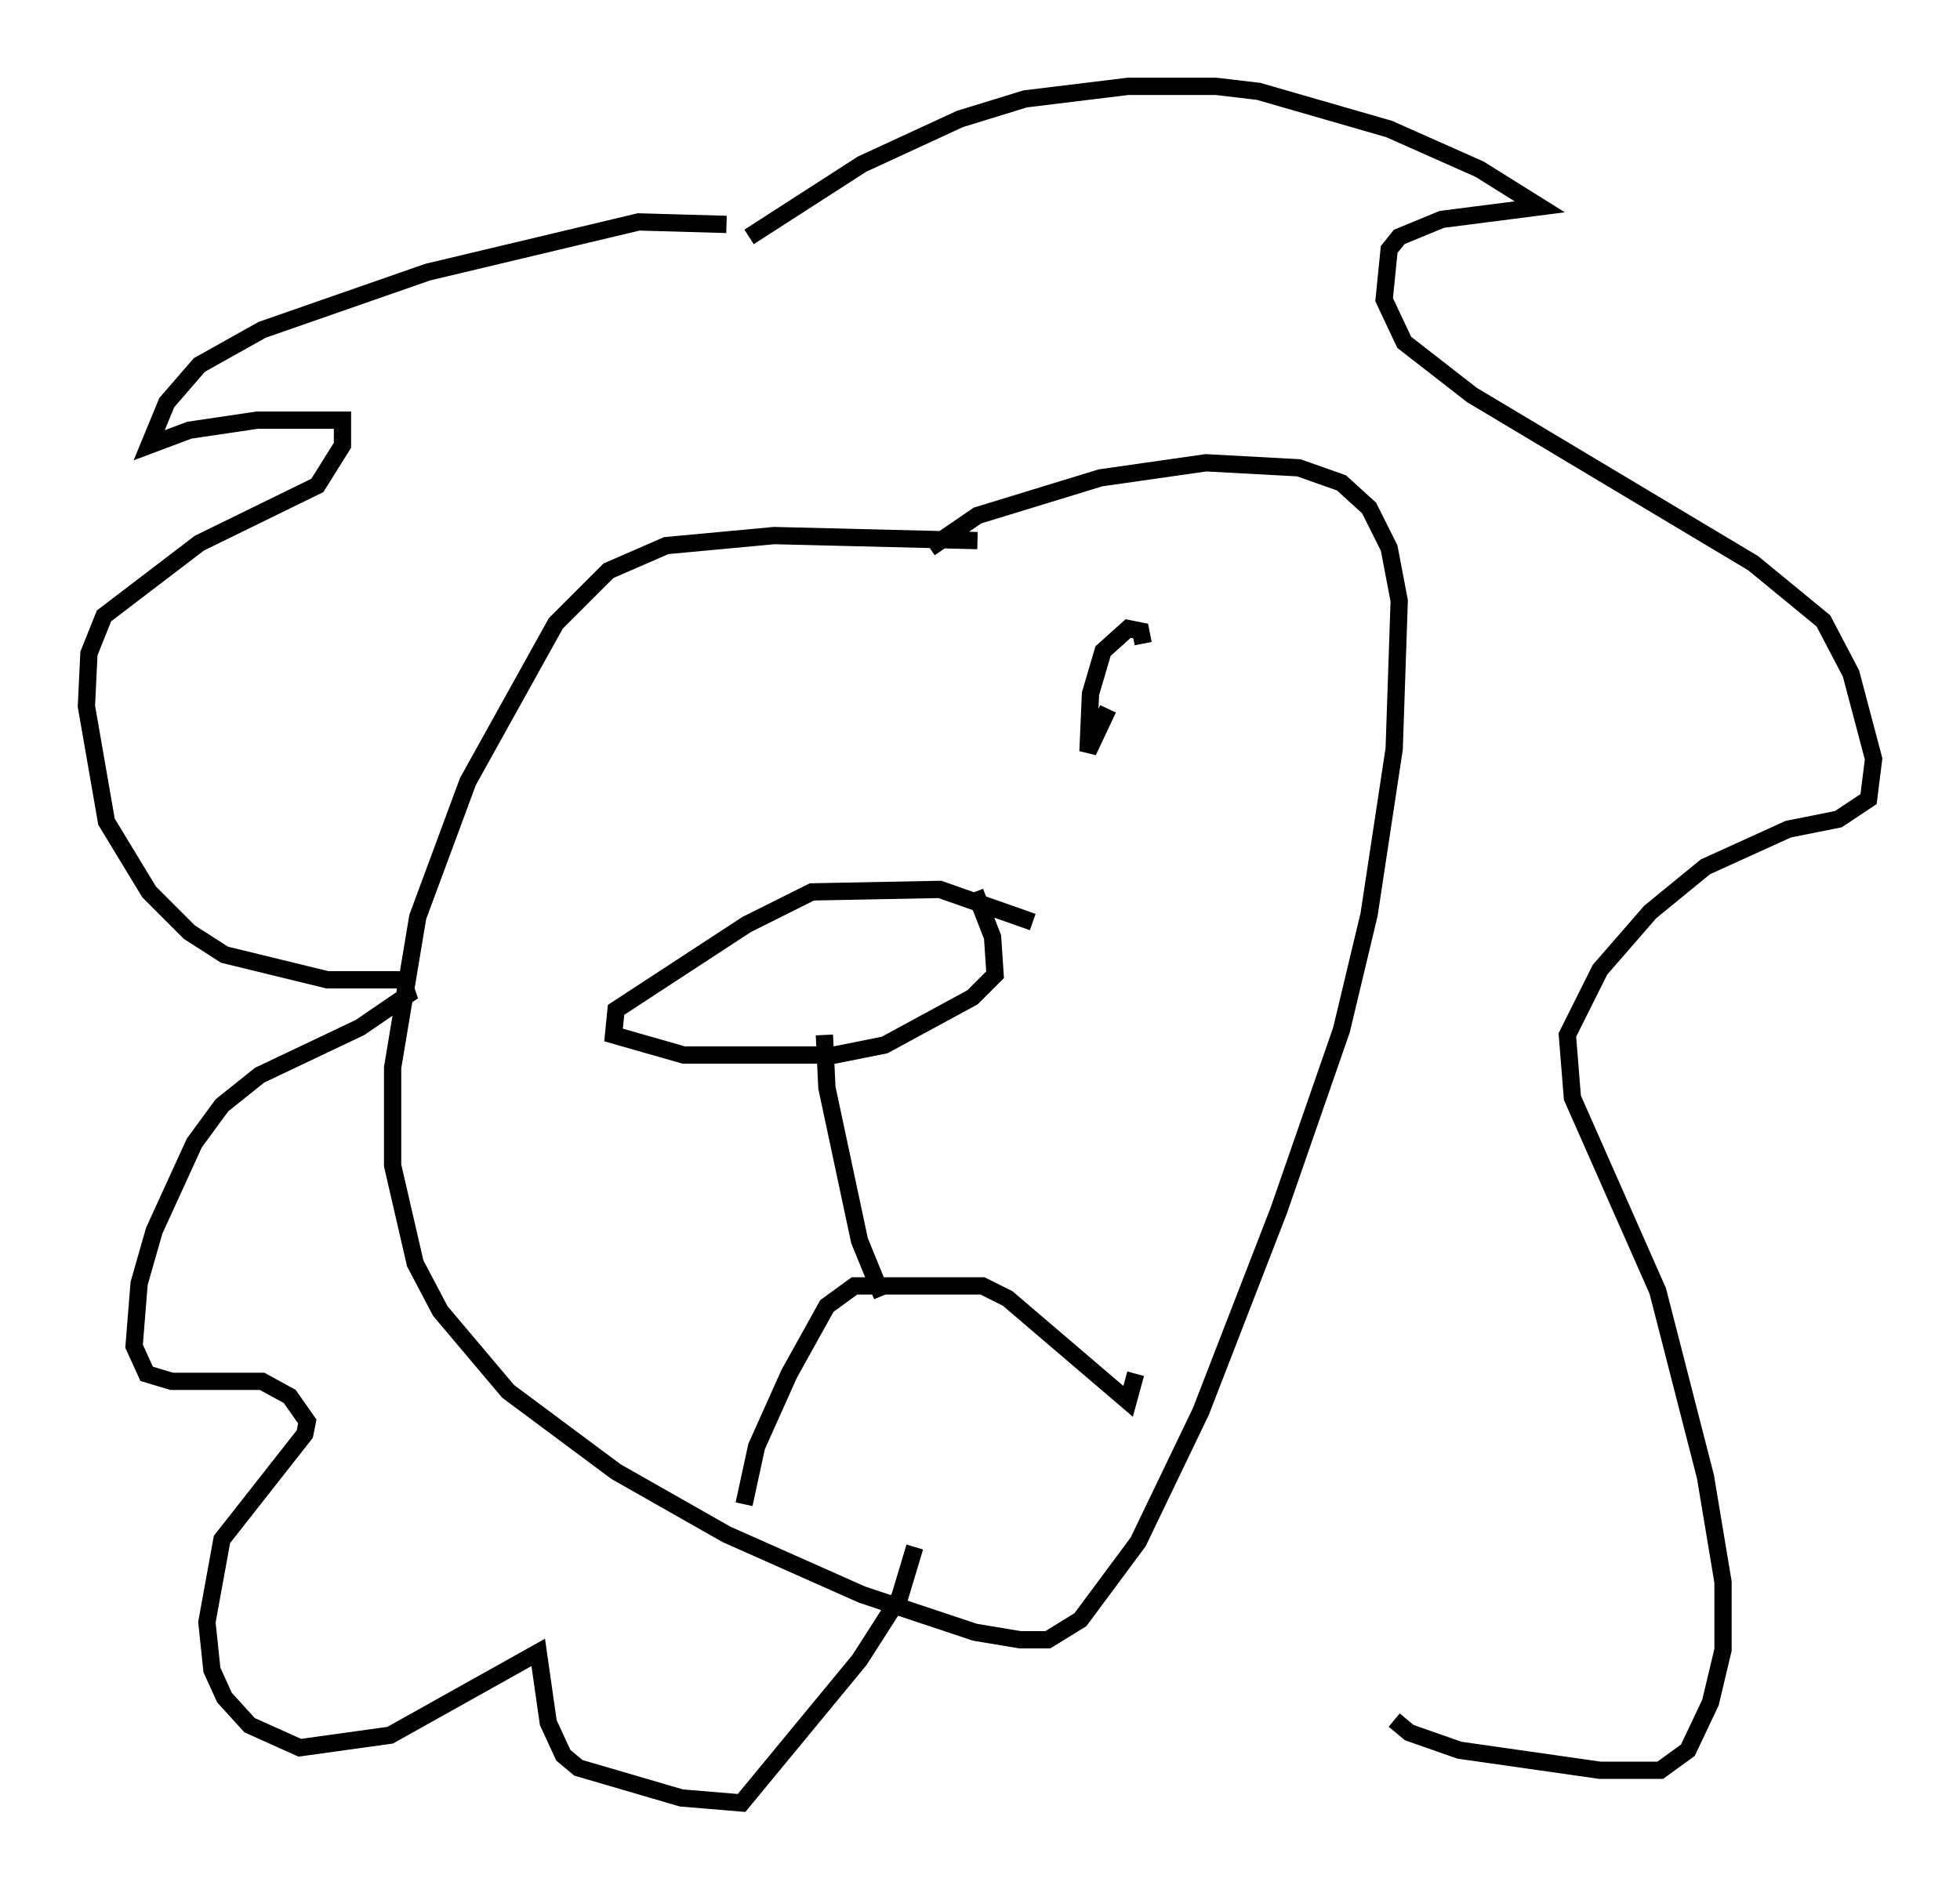<?xml version="1.0" encoding="utf-8" ?>
<svg baseProfile="full" height="109.352" version="1.1" width="113.419" xmlns="http://www.w3.org/2000/svg" xmlns:ev="http://www.w3.org/2001/xml-events" xmlns:xlink="http://www.w3.org/1999/xlink"><defs /><rect fill="white" height="109.352" width="113.419" x="0" y="0" /><path d="M61.938, 32.743 m-5.374, -1.453 l-11.765, -0.291 -6.246, 0.581 l-3.341, 1.453 -3.05, 3.05 l-5.084, 9.151 -2.905, 7.844 l-1.453, 8.715 0.0, 5.665 l1.307, 5.665 1.453, 2.76 l3.922, 4.648 6.246, 4.648 l6.391, 3.631 7.844, 3.486 l6.536, 2.179 2.615, 0.436 l1.598, 0.0 1.888, -1.162 l3.341, -4.503 3.631, -7.553 l4.503, -11.62 3.631, -10.458 l1.598, -6.682 1.453, -9.587 l0.291, -8.57 -0.581, -3.05 l-1.162, -2.324 -1.598, -1.453 l-2.469, -0.872 -5.374, -0.291 l-6.101, 0.872 -7.117, 2.179 l-2.76, 1.888 m5.955, 21.642 l-5.374, -1.888 -7.408, 0.145 l-3.777, 1.888 -7.553, 4.939 l-0.145, 1.453 4.067, 1.162 l8.715, 0.0 2.905, -0.581 l5.084, -2.76 1.307, -1.307 l-0.145, -2.179 -1.017, -2.615 m-8.715, 8.279 l0.145, 3.05 1.888, 8.86 l1.307, 3.196 m-7.989, 12.056 l0.726, -3.341 1.888, -4.212 l2.179, -3.922 1.598, -1.162 l7.408, 0.0 1.453, 0.726 l6.972, 5.955 0.436, -1.598 m-22.369, -65.799 l6.536, -4.212 5.665, -2.615 l3.777, -1.162 5.955, -0.726 l5.084, 0.0 2.469, 0.291 l7.553, 2.179 5.229, 2.324 l3.486, 2.179 -5.665, 0.726 l-2.469, 1.017 -0.581, 0.726 l-0.291, 2.905 1.162, 2.469 l3.922, 3.05 16.268, 9.732 l4.067, 3.341 1.598, 3.05 l1.307, 4.939 -0.291, 2.324 l-1.743, 1.162 -2.905, 0.581 l-4.793, 2.179 -3.196, 2.615 l-2.905, 3.341 -1.888, 3.777 l0.291, 3.631 4.939, 11.184 l2.76, 10.749 1.017, 6.101 l0.0, 3.922 -0.726, 3.05 l-1.307, 2.76 -1.598, 1.162 l-3.486, 0.0 -8.134, -1.162 l-2.905, -1.017 -0.872, -0.726 m-38.637, -86.57 l-5.084, -0.145 -12.201, 2.905 l-9.587, 3.341 -3.631, 2.034 l-1.888, 2.179 -1.017, 2.469 l2.324, -0.872 3.922, -0.581 l4.939, 0.0 0.0, 1.453 l-1.453, 2.324 -6.827, 3.341 l-5.52, 4.212 -0.872, 2.179 l-0.145, 3.05 1.162, 6.682 l2.469, 4.067 2.324, 2.324 l2.034, 1.307 5.955, 1.453 l4.358, 0.0 0.291, 0.872 l-2.76, 1.888 -5.81, 2.76 l-2.179, 1.743 -1.598, 2.179 l-2.324, 5.084 -0.872, 3.05 l-0.291, 3.631 0.726, 1.598 l1.453, 0.436 5.229, 0.0 l1.598, 0.872 1.017, 1.453 l-0.145, 0.726 -4.793, 6.101 l-0.872, 4.793 0.291, 2.76 l0.726, 1.598 1.453, 1.598 l2.905, 1.307 5.229, -0.726 l8.57, -4.793 0.581, 4.067 l0.872, 1.888 0.872, 0.726 l5.955, 1.743 3.486, 0.291 l6.827, -8.279 2.324, -3.631 l0.872, -2.905 m13.218, -52.29 l-0.145, -0.726 -0.726, -0.145 l-1.453, 1.307 -0.726, 2.469 l-0.145, 3.341 1.162, -2.469 " fill="none" stroke="black" stroke-width="1" /></svg>